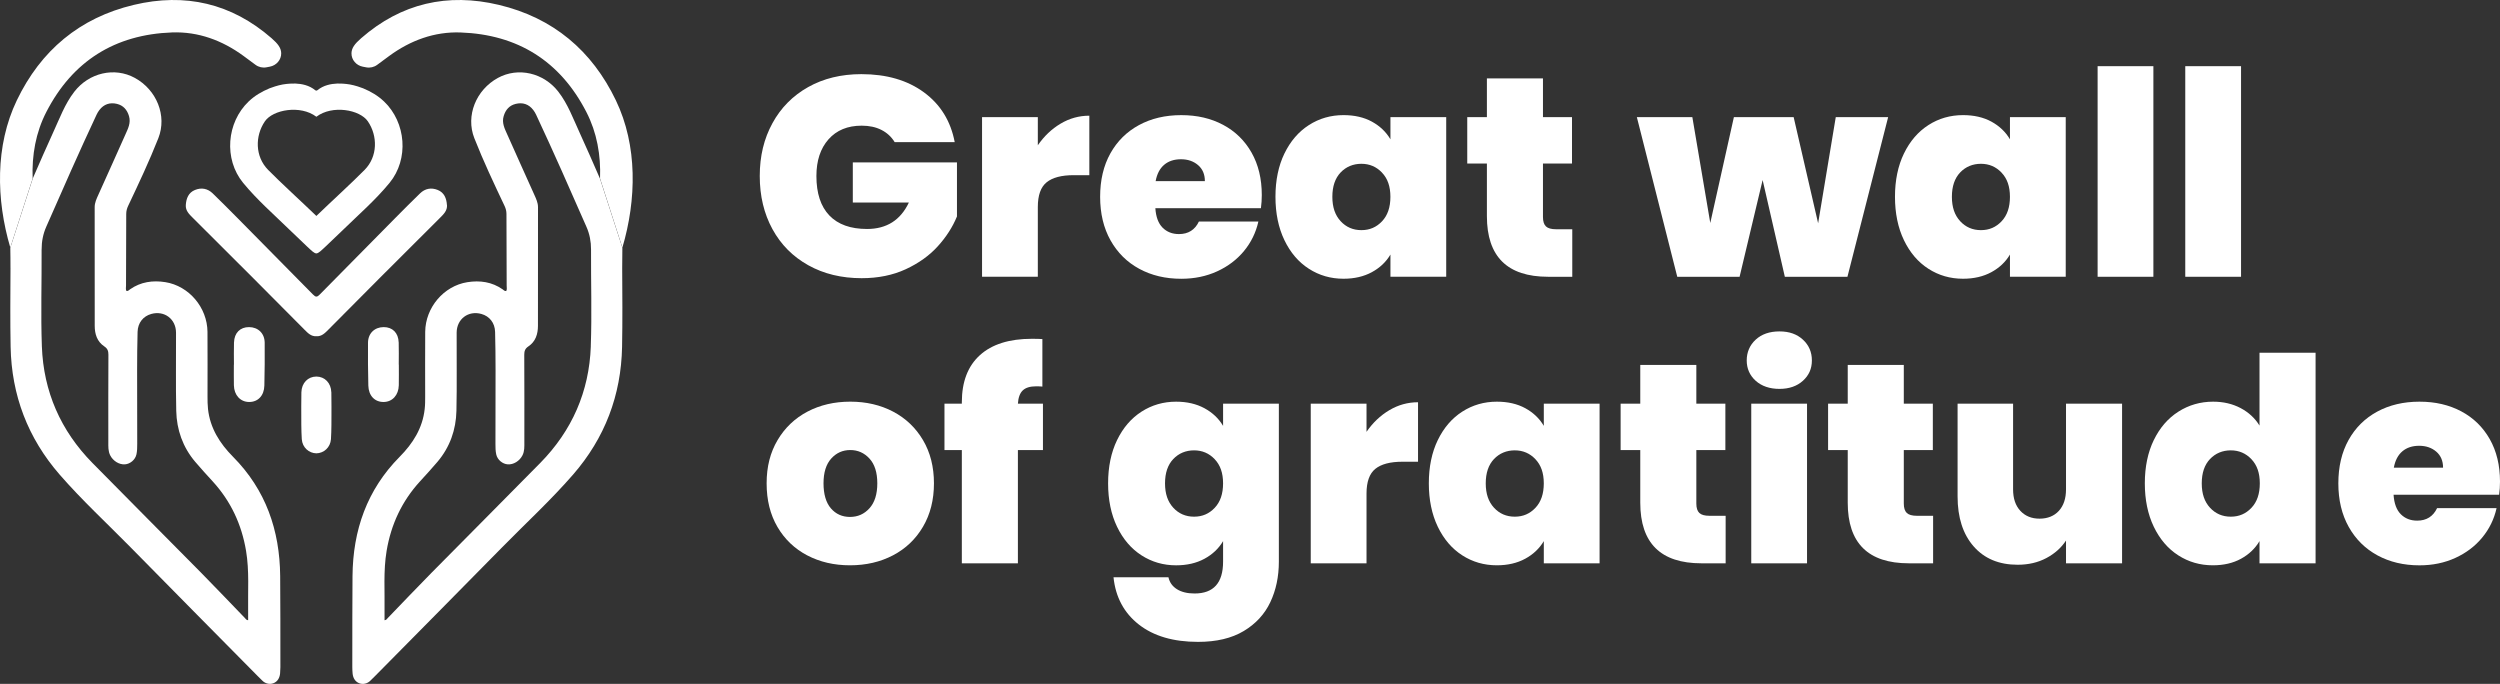 <?xml version="1.0" encoding="UTF-8"?>
<svg id="Layer_1" data-name="Layer 1" xmlns="http://www.w3.org/2000/svg" viewBox="0 0 1448.3 396.19">
  <rect x="0" y="0" width="1448.3" height="396.19" fill="#333333" stroke="none"/>
  <defs>
    <style>
      .cls-1 {
        fill: #fff;
        stroke-width: 0px;
      }
    </style>
  </defs>
  <g>
    <path class="cls-1" d="M222.46,58.77c-3.54-3.38-7.65-5.75-12.1-7.61-1.16-.49-4.79-1.73-7.63-2.22-2.84-.5-5.91-.6-7.31-.54-3.7.15-8,.97-11.54,3.87h0c-.35.29-.86.3-1.22.01h-.02c-3.54-2.91-7.84-3.72-11.54-3.88-1.4-.06-4.47.05-7.31.54-2.84.5-6.46,1.74-7.63,2.22-4.45,1.86-8.56,4.23-12.1,7.61-12.8,12.21-14.49,33.4-3.24,47.13,8.11,9.9,17.81,18.32,26.95,27.24,3.25,3.17,6.53,6.3,9.84,9.4,2.96,2.77,4.34,4.19,5.65,4.28h0c1.31-.09,2.68-1.51,5.65-4.28,3.31-3.1,6.59-6.23,9.84-9.4,9.15-8.92,18.85-17.34,26.96-27.24,11.25-13.73,9.56-34.92-3.24-47.13ZM211.25,98.39c-7.04,7.18-19.96,18.97-27.97,26.71h-.01c-8.01-7.74-20.93-19.53-27.97-26.71-7.6-7.75-7.61-19.6-1.88-28.05,4.65-6.86,20.67-9.68,29.83-2.72.01,0,.03,0,.03-.01,0,.02.02.02.03.01,9.16-6.96,25.18-4.15,29.83,2.72,5.72,8.45,5.71,20.3-1.88,28.05Z"/>
    <path class="cls-1" d="M258.92,118.76c-.26-3.8-1.53-7.17-5.32-8.71-3.75-1.52-7.34-.86-10.27,1.99-4.9,4.75-9.71,9.58-14.51,14.43-14.53,14.68-29.06,29.36-43.53,44.1-.79.8-1.38,1.24-2.01,1.25-.63,0-1.23-.45-2.01-1.25-14.47-14.74-29-29.42-43.53-44.1-4.8-4.85-9.62-9.68-14.51-14.43-2.94-2.85-6.53-3.51-10.27-1.99-3.8,1.54-5.06,4.91-5.32,8.71-.23,3.3,1.99,5.37,4.06,7.44,11.64,11.65,23.33,23.25,34.97,34.9,9.92,9.93,19.78,19.91,29.68,29.85,1.96,1.97,3.9,4.04,6.95,3.82,3.05.22,4.99-1.85,6.95-3.82,9.9-9.95,19.76-19.93,29.68-29.85,11.64-11.65,23.32-23.26,34.97-34.9,2.06-2.07,4.28-4.14,4.06-7.44Z"/>
    <path class="cls-1" d="M191.94,227.26c-.16-5.39-3.76-9.08-8.67-9.12,0,0,0,0,0,0,0,0,0,0,0,0-4.91.04-8.52,3.73-8.67,9.12-.13,4.38-.05,13.19-.06,13.69-.02.67-.03,8.82.29,13.47.34,4.86,4.18,8.13,8.45,8.2h0c4.26-.07,8.11-3.35,8.45-8.2.32-4.65.31-12.79.29-13.47-.01-.5.06-9.31-.06-13.69Z"/>
    <path class="cls-1" d="M230.96,198.37c-.17-5.54-3.58-8.91-8.74-8.87-5.23.04-8.99,3.63-9.03,9.04-.07,8.28-.01,16.56.19,24.83.14,5.88,3.73,9.56,8.87,9.51,5.04-.04,8.66-3.97,8.78-9.68.08-3.99.02-7.98.02-11.98-.02,0-.03,0-.05,0,0-4.28.11-8.57-.03-12.85Z"/>
    <path class="cls-1" d="M360.56,143.44c8.22-27.84,8.85-59.02-3.77-85.3-13.86-28.87-36.39-47.84-67.76-55.31-29.72-7.08-56.57-.96-79.8,19.3-3.82,3.33-5.56,5.75-5.61,8.74-.06,3.81,2.8,7.05,6.54,7.76l2.03.39c2.21.42,4.5-.11,6.31-1.45,2.33-1.74,4.61-3.43,6.91-5.11,12.33-9.06,26.26-14.2,41.45-13.65,33,1.19,57.62,16.52,72.83,46.08,6.16,11.98,8.42,24.98,7.93,38.53l12.94,40.03Z"/>
    <path class="cls-1" d="M360.56,143.58l-13.01-40.16c-3.92-8.93-7.76-17.9-11.85-26.75-3.7-8.02-6.71-16.4-12.23-23.52-8.51-10.98-23.28-14.43-35.03-8.01-12.68,6.93-18.76,21.92-13.66,34.9,5.23,13.31,11.36,26.25,17.48,39.18.73,1.53,1.14,3.03,1.14,4.75,0,13.85.09,27.69.12,41.54,0,1.03.3,2.11-.26,3.1-.95.13-1.48-.56-2.07-.98-6.2-4.35-13.21-5.3-20.4-4.16-13.77,2.17-24.33,14.72-24.46,28.76-.12,12.48,0,24.97-.02,37.45,0,2.43,0,4.88-.28,7.3-1.23,11.09-6.83,19.92-14.49,27.65-18.96,19.13-27.09,42.56-27.32,69.07-.14,16.38-.1,32.77-.12,49.15,0,2.44-.06,4.89.17,7.31.24,2.57,1.46,4.8,3.98,5.71,2.23.8,4.73.11,6.37-1.6.9-.93,1.85-1.81,2.76-2.73,24.46-24.76,48.96-49.48,73.35-74.3,13.8-14.05,28.32-27.41,41.25-42.28,18.42-21.18,27.86-45.96,28.4-74,.29-15.21.16-30.43.07-45.64,0-1.14.04-10.61.1-11.73ZM342.27,200.64c-.94,26.16-10.86,48.82-29.27,67.54-20.91,21.27-42,42.35-62.95,63.58-8.56,8.67-16.93,17.52-25.4,26.27-.45.46-.73,1.15-1.88,1.3,0-1.76-.03-3.46,0-5.17.2-11.68-.74-23.38,1.2-35.01,2.56-15.3,8.83-28.77,19.32-40.25,3.42-3.74,6.85-7.48,10.13-11.34,7.21-8.5,10.75-18.54,11-29.53.35-15.1.04-30.22.13-45.33.04-7.93,6.79-12.94,14.34-10.82,4.71,1.32,7.79,5.17,7.93,10.37.2,7.41.26,14.82.27,22.22.02,14.23-.07,28.47-.06,42.7,0,2.04.02,4.13.46,6.1.71,3.16,3.68,5.53,6.66,5.74,3.35.24,6.84-1.93,8.51-5.18,1.27-2.46,1.11-5.11,1.11-7.73.01-16.87.04-33.73-.05-50.6-.01-2.15.5-3.56,2.37-4.81,4.2-2.8,5.55-7.14,5.56-11.94.04-22.91.02-45.82.03-68.73,0-2.63-1.12-4.92-2.15-7.22-5.21-11.64-10.5-23.24-15.66-34.9-1.48-3.34-3.26-6.66-2.08-10.63,1.09-3.69,3.32-6.21,7.01-7.1,4.02-.97,7.53.16,10.12,3.53.65.84,1.21,1.78,1.66,2.74,10.08,21.51,19.63,43.25,29.18,65,1.81,4.12,2.66,8.47,2.64,13.05-.09,18.72.53,37.46-.15,56.15Z"/>
    <path class="cls-1" d="M135.57,198.37c.17-5.54,3.58-8.91,8.74-8.87,5.23.04,8.99,3.63,9.03,9.04.07,8.28.01,16.56-.19,24.83-.14,5.88-3.73,9.56-8.87,9.51-5.04-.04-8.66-3.97-8.78-9.68-.08-3.99-.02-7.98-.02-11.98.02,0,.03,0,.05,0,0-4.28-.11-8.57.03-12.85Z"/>
    <path class="cls-1" d="M18.91,103.4c-.49-13.55,1.77-26.55,7.93-38.53,15.21-29.56,39.83-44.89,72.83-46.08,15.2-.55,29.12,4.6,41.45,13.65,2.29,1.68,4.57,3.38,6.91,5.11,1.81,1.34,4.1,1.87,6.31,1.45l2.03-.39c3.74-.71,6.6-3.95,6.54-7.76-.05-2.98-1.79-5.41-5.61-8.74C134.07,1.87,107.22-4.25,77.5,2.83,46.13,10.3,23.6,29.27,9.74,58.14c-12.61,26.27-11.99,57.46-3.77,85.3l12.94-40.03Z"/>
    <path class="cls-1" d="M6.08,155.3c-.08,15.21-.22,30.43.07,45.64.54,28.04,9.98,52.83,28.4,74,12.93,14.87,27.45,28.23,41.25,42.28,24.39,24.83,48.89,49.54,73.35,74.3.91.92,1.87,1.8,2.76,2.73,1.64,1.71,4.14,2.4,6.37,1.6,2.52-.9,3.73-3.14,3.98-5.71.23-2.42.18-4.87.17-7.31-.02-16.38.03-32.77-.12-49.15-.23-26.51-8.36-49.94-27.32-69.07-7.66-7.73-13.26-16.57-14.49-27.65-.27-2.41-.27-4.86-.28-7.3-.02-12.48.09-24.97-.02-37.45-.13-14.04-10.7-26.59-24.46-28.76-7.19-1.14-14.2-.19-20.4,4.16-.59.41-1.12,1.11-2.07.98-.56-.99-.26-2.07-.26-3.1.03-13.85.11-27.69.12-41.54,0-1.72.42-3.22,1.14-4.75,6.12-12.93,12.24-25.87,17.48-39.18,5.1-12.98-.97-27.97-13.66-34.9-11.76-6.42-26.52-2.97-35.03,8.01-5.51,7.11-8.52,15.5-12.23,23.52-4.09,8.85-7.93,17.82-11.85,26.75l-13.01,40.16c.07,1.12.11,10.59.1,11.73ZM24.12,144.49c-.02-4.58.83-8.93,2.64-13.05,9.55-21.74,19.1-43.49,29.18-65,.45-.96,1.01-1.9,1.66-2.74,2.59-3.36,6.1-4.49,10.12-3.53,3.69.89,5.92,3.41,7.01,7.1,1.17,3.97-.6,7.29-2.08,10.63-5.16,11.66-10.45,23.26-15.66,34.9-1.03,2.3-2.15,4.59-2.15,7.22.01,22.91,0,45.82.03,68.73,0,4.79,1.36,9.14,5.56,11.94,1.87,1.25,2.38,2.66,2.37,4.81-.09,16.87-.06,33.73-.05,50.6,0,2.62-.15,5.27,1.11,7.73,1.67,3.25,5.16,5.41,8.51,5.18,2.98-.21,5.95-2.58,6.66-5.74.44-1.97.46-4.06.46-6.1,0-14.23-.08-28.47-.06-42.7,0-7.41.07-14.82.27-22.22.14-5.2,3.22-9.05,7.93-10.37,7.55-2.11,14.3,2.89,14.34,10.82.08,15.11-.22,30.23.13,45.33.25,10.98,3.79,21.03,11,29.53,3.28,3.86,6.71,7.6,10.13,11.34,10.49,11.48,16.76,24.94,19.32,40.25,1.94,11.63,1,23.34,1.2,35.01.03,1.7,0,3.4,0,5.17-1.15-.15-1.44-.84-1.88-1.3-8.47-8.76-16.85-17.6-25.4-26.27-20.95-21.23-42.04-42.31-62.95-63.58-18.4-18.72-28.32-41.38-29.27-67.54-.67-18.69-.05-37.43-.15-56.15Z"/>
  </g>
  <g>
    <path class="cls-1" d="M518.31,82.36c-1.87-3.07-4.43-5.44-7.67-7.09-3.24-1.65-7.06-2.47-11.46-2.47-8.13,0-14.54,2.64-19.21,7.91-4.67,5.28-7.01,12.36-7.01,21.27,0,10,2.5,17.62,7.5,22.84,5,5.22,12.28,7.83,21.84,7.83,11.32,0,19.4-5.11,24.23-15.33h-32.48v-23.25h60.34v31.32c-2.53,6.16-6.24,11.93-11.13,17.31-4.89,5.39-11.07,9.81-18.55,13.27-7.48,3.46-15.99,5.19-25.55,5.19-11.65,0-21.96-2.5-30.91-7.5-8.96-5-15.88-11.98-20.77-20.94-4.89-8.96-7.34-19.21-7.34-30.75s2.44-21.62,7.34-30.58c4.89-8.96,11.79-15.93,20.69-20.94,8.9-5,19.18-7.5,30.83-7.5,14.62,0,26.71,3.52,36.27,10.55,9.56,7.03,15.5,16.65,17.81,28.85h-34.79Z"/>
    <path class="cls-1" d="M614.42,71.64c5.16-3.08,10.72-4.62,16.65-4.62v34.46h-9.07c-7.04,0-12.26,1.37-15.66,4.12-3.41,2.75-5.11,7.53-5.11,14.34v40.39h-32.31v-92.49h32.31v16.32c3.63-5.28,8.02-9.45,13.19-12.53Z"/>
    <path class="cls-1" d="M730.48,120.61h-61.16c.33,5.06,1.73,8.82,4.2,11.29,2.47,2.47,5.63,3.71,9.48,3.71,5.38,0,9.23-2.42,11.54-7.25h34.46c-1.43,6.37-4.2,12.06-8.33,17.06-4.12,5-9.31,8.93-15.58,11.79-6.26,2.86-13.19,4.29-20.77,4.29-9.12,0-17.23-1.92-24.32-5.77-7.09-3.84-12.64-9.34-16.65-16.49-4.01-7.14-6.02-15.55-6.02-25.23s1.98-18.05,5.93-25.14c3.96-7.09,9.48-12.55,16.57-16.4,7.09-3.85,15.25-5.77,24.48-5.77s17.2,1.87,24.24,5.61c7.03,3.74,12.53,9.1,16.49,16.07,3.96,6.98,5.94,15.19,5.94,24.65,0,2.53-.17,5.06-.5,7.58ZM698.01,104.95c0-3.96-1.32-7.06-3.96-9.31-2.64-2.25-5.93-3.38-9.89-3.38s-7.2,1.07-9.73,3.21c-2.53,2.14-4.18,5.3-4.95,9.48h28.52Z"/>
    <path class="cls-1" d="M744.09,88.95c3.46-7.14,8.19-12.64,14.18-16.49,5.99-3.85,12.67-5.77,20.03-5.77,6.37,0,11.87,1.26,16.49,3.79,4.62,2.53,8.19,5.93,10.72,10.22v-12.86h32.31v92.49h-32.31v-12.86c-2.53,4.29-6.13,7.69-10.8,10.22-4.67,2.53-10.14,3.79-16.41,3.79-7.36,0-14.04-1.92-20.03-5.77-5.99-3.84-10.72-9.37-14.18-16.57-3.46-7.2-5.19-15.58-5.19-25.14s1.73-17.91,5.19-25.06ZM800.63,100c-3.24-3.41-7.23-5.11-11.95-5.11s-8.85,1.68-12.04,5.03c-3.19,3.35-4.78,8.05-4.78,14.1s1.59,10.63,4.78,14.1c3.19,3.46,7.2,5.2,12.04,5.2s8.71-1.7,11.95-5.11c3.24-3.41,4.86-8.13,4.86-14.18s-1.62-10.61-4.86-14.01Z"/>
    <path class="cls-1" d="M910.85,132.81v27.53h-14.01c-23.63,0-35.45-11.71-35.45-35.12v-30.5h-11.38v-26.87h11.38v-22.42h32.48v22.42h16.82v26.87h-16.82v31c0,2.53.58,4.34,1.73,5.44,1.15,1.1,3.1,1.65,5.85,1.65h9.4Z"/>
    <path class="cls-1" d="M1093.84,67.85l-23.58,92.49h-36.27l-12.86-56.05-13.35,56.05h-36.11l-23.41-92.49h32.15l10.39,61.33,13.68-61.33h34.62l14.18,61.5,10.22-61.5h30.34Z"/>
    <path class="cls-1" d="M1102.99,88.95c3.46-7.14,8.19-12.64,14.18-16.49,5.99-3.85,12.67-5.77,20.03-5.77,6.37,0,11.87,1.26,16.49,3.79,4.62,2.53,8.19,5.93,10.72,10.22v-12.86h32.31v92.49h-32.31v-12.86c-2.53,4.29-6.13,7.69-10.8,10.22-4.67,2.53-10.14,3.79-16.41,3.79-7.36,0-14.04-1.92-20.03-5.77-5.99-3.84-10.72-9.37-14.18-16.57-3.46-7.2-5.19-15.58-5.19-25.14s1.73-17.91,5.19-25.06ZM1159.54,100c-3.24-3.41-7.23-5.11-11.95-5.11s-8.85,1.68-12.04,5.03c-3.19,3.35-4.78,8.05-4.78,14.1s1.59,10.63,4.78,14.1c3.19,3.46,7.2,5.2,12.04,5.2s8.71-1.7,11.95-5.11c3.24-3.41,4.86-8.13,4.86-14.18s-1.62-10.61-4.86-14.01Z"/>
    <path class="cls-1" d="M1247.5,38.34v122h-32.31V38.34h32.31Z"/>
    <path class="cls-1" d="M1298.28,38.34v122h-32.31V38.34h32.31Z"/>
    <path class="cls-1" d="M467.61,321.73c-7.31-3.85-13.05-9.34-17.23-16.49-4.18-7.14-6.26-15.55-6.26-25.23s2.11-17.91,6.35-25.06c4.23-7.14,10-12.64,17.31-16.49,7.31-3.84,15.58-5.77,24.81-5.77s17.5,1.93,24.81,5.77c7.31,3.85,13.08,9.34,17.31,16.49,4.23,7.15,6.35,15.5,6.35,25.06s-2.12,17.95-6.35,25.14c-4.23,7.2-10.03,12.72-17.39,16.57-7.36,3.85-15.66,5.77-24.89,5.77s-17.5-1.92-24.81-5.77ZM503.71,294.44c3.02-3.35,4.53-8.16,4.53-14.43s-1.51-11.05-4.53-14.34c-3.02-3.3-6.73-4.95-11.13-4.95s-8.08,1.65-11.05,4.95c-2.97,3.3-4.45,8.08-4.45,14.34s1.43,11.21,4.29,14.51c2.86,3.3,6.54,4.95,11.05,4.95s8.27-1.67,11.29-5.03Z"/>
    <path class="cls-1" d="M604.2,260.73h-14.51v65.62h-32.48v-65.62h-10.06v-26.87h10.06v-.82c0-11.87,3.49-20.97,10.47-27.29,6.98-6.32,17.01-9.48,30.09-9.48,2.64,0,4.67.06,6.1.16v27.53c-.88-.11-2.09-.16-3.63-.16-3.52,0-6.1.8-7.75,2.39-1.65,1.59-2.58,4.15-2.8,7.67h14.51v26.87Z"/>
    <path class="cls-1" d="M697.76,236.5c4.67,2.53,8.27,5.93,10.8,10.22v-12.86h32.31v91.5c0,8.68-1.65,16.51-4.95,23.49-3.3,6.98-8.44,12.56-15.42,16.73-6.98,4.18-15.8,6.27-26.46,6.27-14.29,0-25.72-3.35-34.29-10.06-8.57-6.71-13.47-15.83-14.67-27.37h31.82c.66,2.97,2.31,5.28,4.95,6.93,2.64,1.65,6.04,2.47,10.22,2.47,10.99,0,16.49-6.16,16.49-18.46v-11.87c-2.53,4.28-6.13,7.69-10.8,10.22-4.67,2.53-10.14,3.79-16.41,3.79-7.36,0-14.04-1.92-20.03-5.77-5.99-3.85-10.72-9.37-14.18-16.57-3.46-7.2-5.19-15.58-5.19-25.14s1.73-17.91,5.19-25.06c3.46-7.14,8.19-12.64,14.18-16.49,5.99-3.84,12.67-5.77,20.03-5.77,6.27,0,11.73,1.27,16.41,3.79ZM703.69,266.01c-3.24-3.41-7.23-5.11-11.95-5.11s-8.85,1.68-12.04,5.03c-3.19,3.35-4.78,8.05-4.78,14.1s1.59,10.63,4.78,14.1c3.19,3.46,7.2,5.19,12.04,5.19s8.71-1.7,11.95-5.11c3.24-3.41,4.86-8.13,4.86-14.18s-1.62-10.6-4.86-14.01Z"/>
    <path class="cls-1" d="M804.84,237.65c5.16-3.08,10.72-4.62,16.65-4.62v34.46h-9.07c-7.04,0-12.26,1.38-15.66,4.12-3.41,2.75-5.11,7.53-5.11,14.34v40.39h-32.31v-92.49h32.31v16.32c3.63-5.28,8.02-9.45,13.19-12.53Z"/>
    <path class="cls-1" d="M832.94,254.96c3.46-7.14,8.19-12.64,14.18-16.49,5.99-3.84,12.67-5.77,20.03-5.77,6.37,0,11.87,1.27,16.49,3.79,4.62,2.53,8.19,5.93,10.72,10.22v-12.86h32.31v92.49h-32.31v-12.86c-2.53,4.28-6.13,7.69-10.8,10.22-4.67,2.53-10.14,3.79-16.41,3.79-7.36,0-14.04-1.92-20.03-5.77-5.99-3.85-10.72-9.37-14.18-16.57-3.46-7.2-5.19-15.58-5.19-25.14s1.73-17.91,5.19-25.06ZM889.49,266.01c-3.24-3.41-7.23-5.11-11.95-5.11s-8.85,1.68-12.04,5.03c-3.19,3.35-4.78,8.05-4.78,14.1s1.59,10.63,4.78,14.1c3.19,3.46,7.2,5.19,12.04,5.19s8.71-1.7,11.95-5.11c3.24-3.41,4.86-8.13,4.86-14.18s-1.62-10.6-4.86-14.01Z"/>
    <path class="cls-1" d="M999.7,298.81v27.53h-14.01c-23.63,0-35.45-11.71-35.45-35.12v-30.5h-11.38v-26.87h11.38v-22.42h32.48v22.42h16.82v26.87h-16.82v31c0,2.53.58,4.34,1.73,5.44,1.15,1.1,3.1,1.65,5.85,1.65h9.4Z"/>
    <path class="cls-1" d="M1017.1,220.59c-3.46-3.13-5.19-7.06-5.19-11.79s1.73-8.84,5.19-12.03c3.46-3.19,8.05-4.78,13.77-4.78s10.14,1.59,13.6,4.78c3.46,3.19,5.19,7.2,5.19,12.03s-1.73,8.66-5.19,11.79c-3.46,3.13-8,4.7-13.6,4.7s-10.3-1.57-13.77-4.7ZM1046.85,233.86v92.49h-32.31v-92.49h32.31Z"/>
    <path class="cls-1" d="M1119.89,298.81v27.53h-14.01c-23.63,0-35.45-11.71-35.45-35.12v-30.5h-11.38v-26.87h11.38v-22.42h32.48v22.42h16.82v26.87h-16.82v31c0,2.53.58,4.34,1.73,5.44,1.15,1.1,3.1,1.65,5.85,1.65h9.4Z"/>
    <path class="cls-1" d="M1229.36,233.86v92.49h-32.48v-13.19c-2.75,4.18-6.54,7.56-11.38,10.14-4.84,2.58-10.39,3.87-16.65,3.87-10.77,0-19.26-3.54-25.47-10.63-6.21-7.09-9.31-16.73-9.31-28.93v-53.75h32.15v49.62c0,5.28,1.4,9.43,4.2,12.45,2.8,3.02,6.51,4.54,11.13,4.54s8.46-1.51,11.21-4.54c2.75-3.02,4.12-7.17,4.12-12.45v-49.62h32.48Z"/>
    <path class="cls-1" d="M1247.74,254.96c3.46-7.14,8.21-12.64,14.26-16.49,6.04-3.84,12.75-5.77,20.11-5.77,5.93,0,11.24,1.24,15.91,3.71,4.67,2.47,8.33,5.85,10.96,10.14v-42.21h32.48v122h-32.48v-12.86c-2.53,4.28-6.1,7.69-10.72,10.22-4.62,2.53-10.06,3.79-16.32,3.79-7.36,0-14.04-1.92-20.03-5.77-5.99-3.85-10.72-9.37-14.18-16.57-3.46-7.2-5.19-15.58-5.19-25.14s1.73-17.91,5.19-25.06ZM1304.29,266.01c-3.24-3.41-7.23-5.11-11.95-5.11s-8.85,1.68-12.04,5.03c-3.19,3.35-4.78,8.05-4.78,14.1s1.59,10.63,4.78,14.1c3.19,3.46,7.2,5.19,12.04,5.19s8.71-1.7,11.95-5.11c3.24-3.41,4.86-8.13,4.86-14.18s-1.62-10.6-4.86-14.01Z"/>
    <path class="cls-1" d="M1447.8,286.62h-61.16c.33,5.06,1.73,8.82,4.2,11.29,2.47,2.47,5.63,3.71,9.48,3.71,5.38,0,9.23-2.42,11.54-7.25h34.46c-1.43,6.38-4.2,12.06-8.33,17.06-4.12,5-9.31,8.93-15.58,11.79-6.26,2.86-13.19,4.29-20.77,4.29-9.12,0-17.23-1.92-24.32-5.77-7.09-3.85-12.64-9.34-16.65-16.49-4.01-7.14-6.02-15.55-6.02-25.23s1.98-18.05,5.93-25.14,9.48-12.56,16.57-16.41c7.09-3.84,15.25-5.77,24.48-5.77s17.2,1.87,24.24,5.61c7.03,3.74,12.53,9.1,16.49,16.07,3.96,6.98,5.94,15.2,5.94,24.65,0,2.53-.17,5.06-.5,7.58ZM1415.32,270.95c0-3.96-1.32-7.06-3.96-9.32-2.64-2.25-5.93-3.38-9.89-3.38s-7.2,1.07-9.73,3.21c-2.53,2.14-4.18,5.3-4.95,9.48h28.52Z"/>
  </g>
</svg>